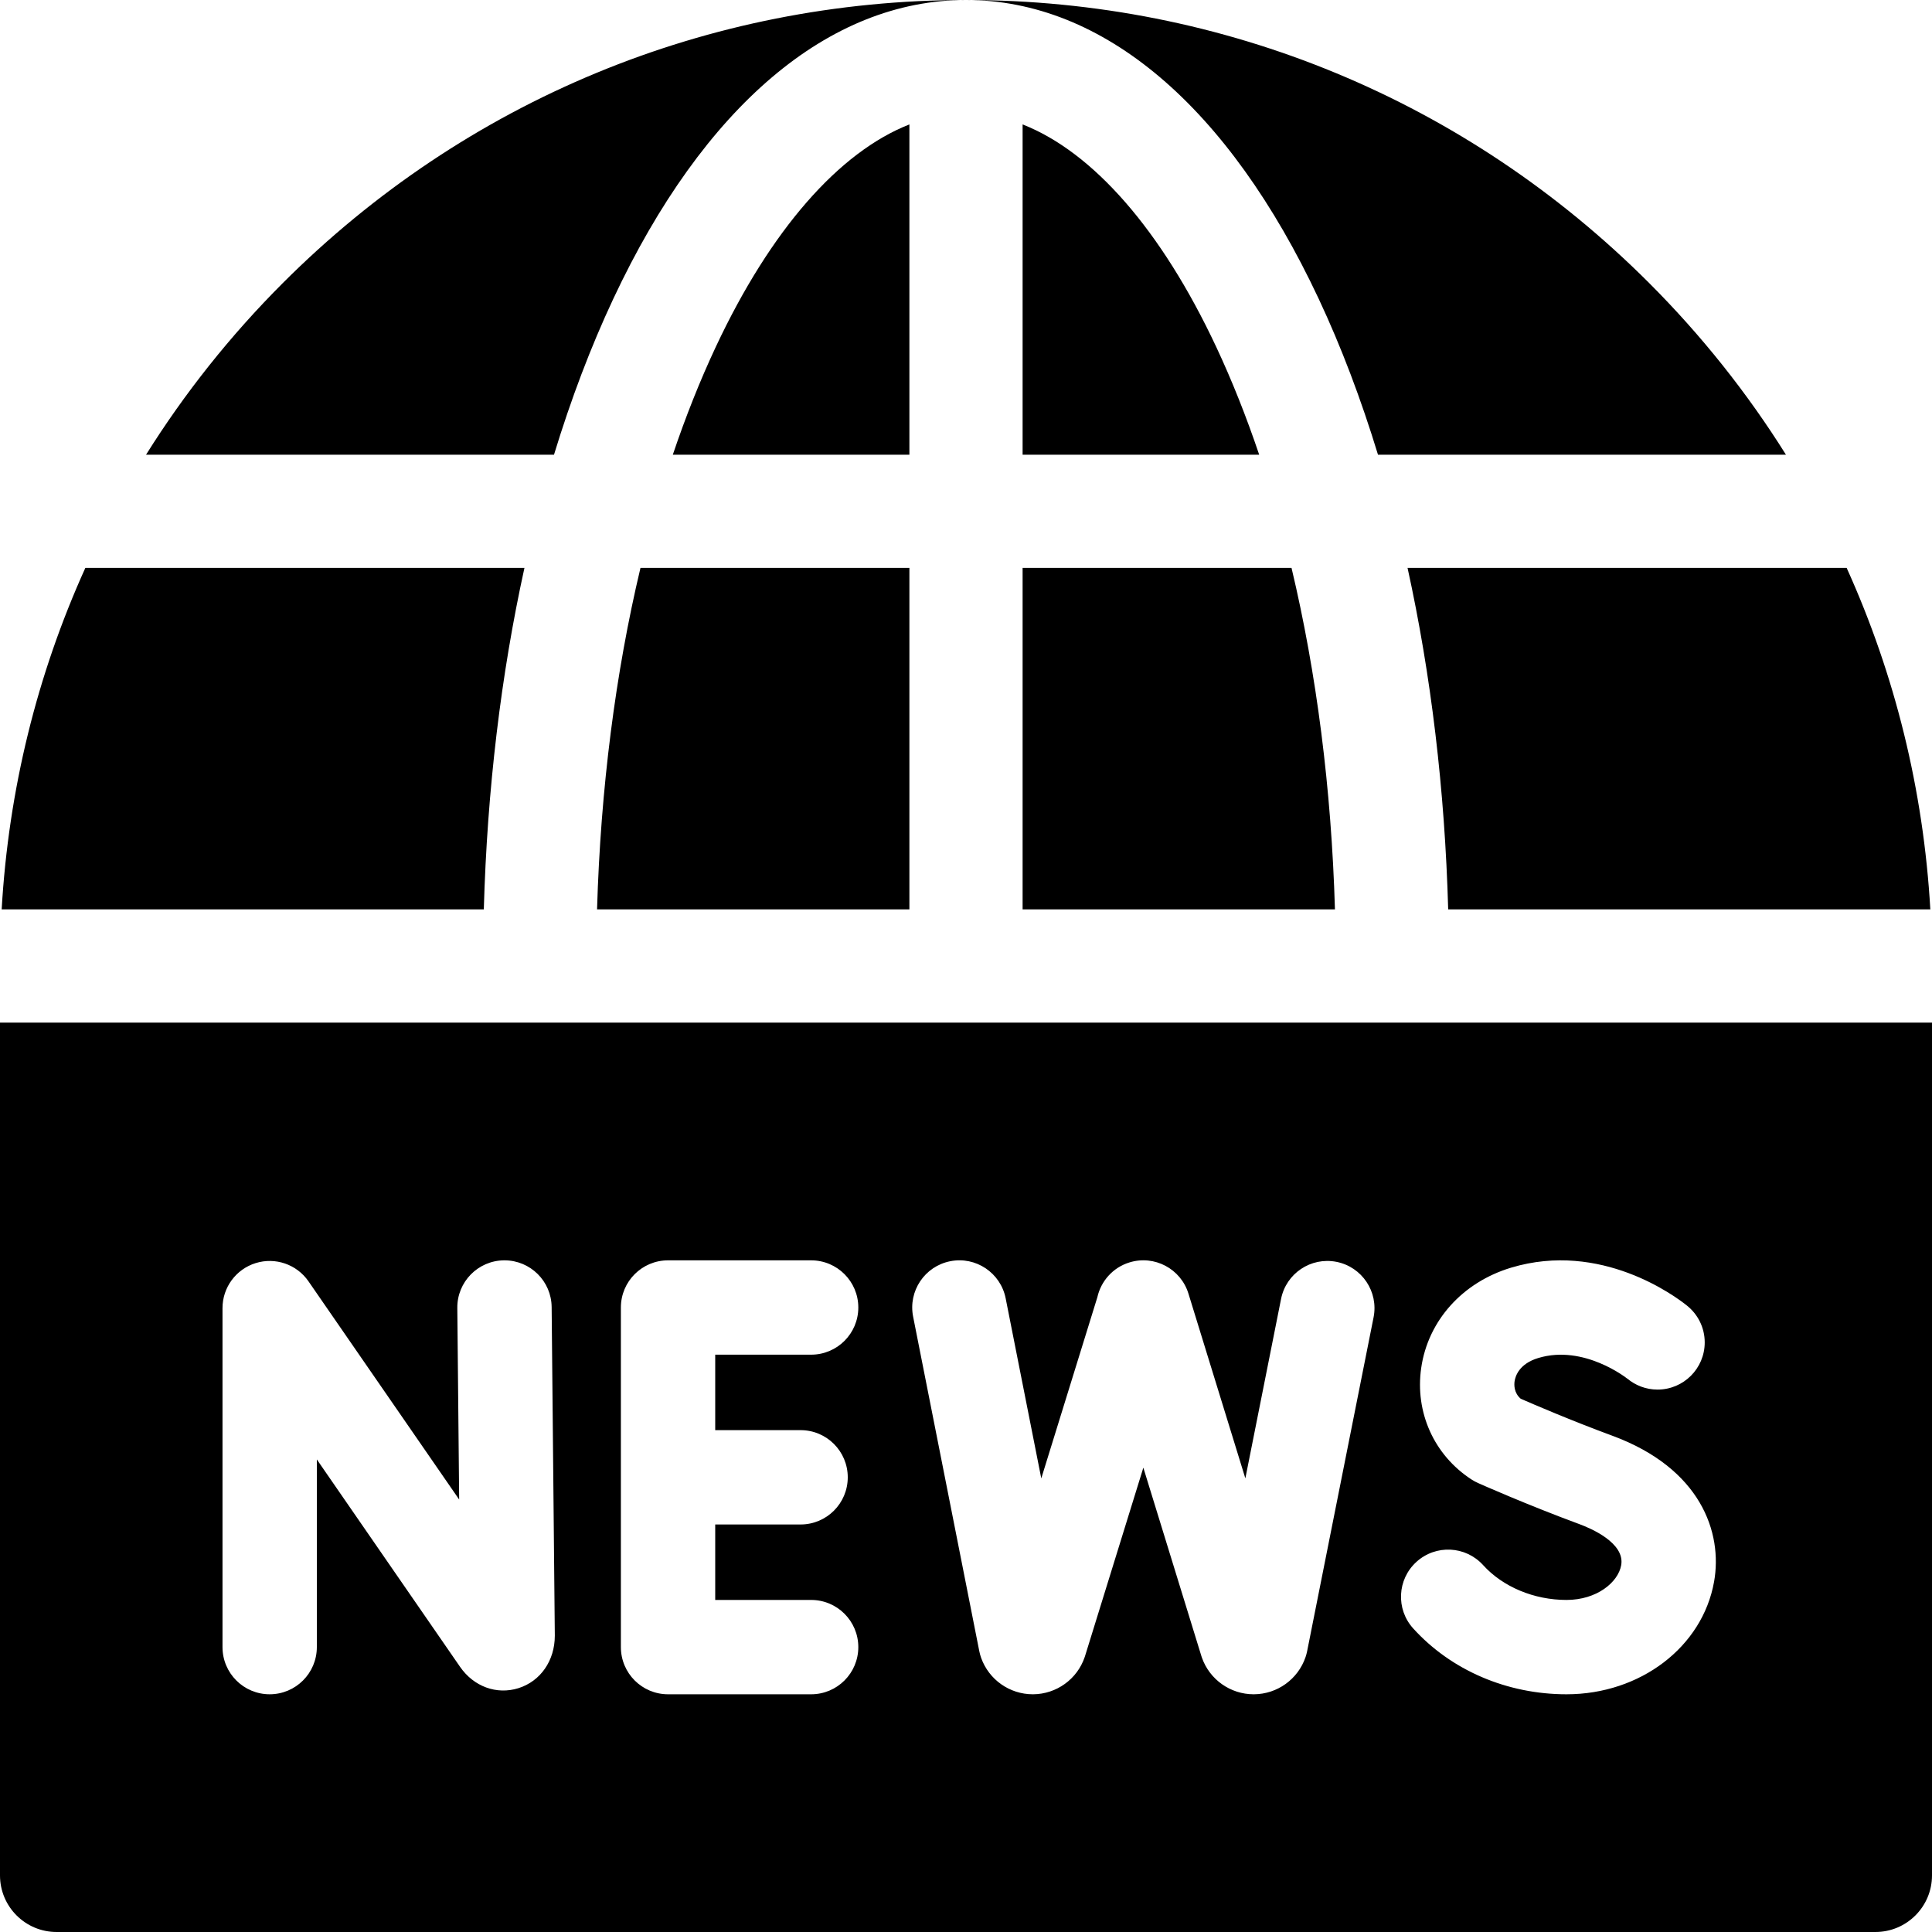 <svg id="Capa_1" enable-background="new 0 0 512 512" height="512" viewBox="0 0 512 512" width="512" xmlns="http://www.w3.org/2000/svg"><g><path d="m158.226 241h82.774v-90.5h-71.267c-6.637 27.858-10.568 58.527-11.507 90.5z"/><path d="m271 241h82.774c-.939-31.973-4.87-62.642-11.507-90.5h-71.267z"/><path d="m383.785 241h127.772c-1.82-31.654-9.376-62.223-22.174-90.5h-116.368c6.214 28.246 9.885 58.84 10.77 90.5z"/><path d="m138.985 150.5h-116.368c-12.797 28.277-20.354 58.846-22.174 90.5h127.772c.885-31.66 4.556-62.254 10.77-90.5z"/><path d="m241 32.973c-18.633 7.315-36.756 27.916-51.322 58.982-4.185 8.926-7.978 18.478-11.375 28.545h62.697z"/><path d="m162.516 79.219c23.953-51.085 57.152-79.219 93.484-79.219-68.38 0-132.667 26.629-181.02 74.98-13.94 13.941-26.063 29.213-36.275 45.52h108.112c4.487-14.71 9.73-28.55 15.699-41.281z"/><path d="m349.484 79.219c5.969 12.73 11.211 26.571 15.698 41.281h108.112c-10.212-16.307-22.335-31.579-36.276-45.52-48.351-48.351-112.638-74.98-181.018-74.98 36.331 0 69.531 28.134 93.484 79.219z"/><path d="m271 32.973v87.527h62.697c-3.397-10.067-7.19-19.619-11.375-28.545-14.566-31.065-32.688-51.666-51.322-58.982z"/><path d="m0 271v226c0 8.284 6.716 15 15 15h482c8.284 0 15-6.716 15-15v-226zm137.373 176.388c-5.762 1.799-11.825-.42-15.449-5.655l-37.958-54.965v49.733c0 6.903-5.596 12.5-12.5 12.5-6.903 0-12.5-5.597-12.5-12.5v-89.831c0-5.471 3.557-10.306 8.78-11.934 5.222-1.63 10.896.329 14.006 4.831l39.931 57.823-.491-50.768c-.067-6.903 5.476-12.553 12.379-12.62h.123c6.848 0 12.431 5.517 12.497 12.379l.841 86.967v.121c.001 6.622-3.791 12.086-9.659 13.919zm74.792-68.386c6.903 0 12.5 5.596 12.5 12.5s-5.597 12.5-12.5 12.5h-22.626v20h25.422c6.903 0 12.5 5.597 12.5 12.5s-5.597 12.5-12.5 12.5h-37.922c-6.904 0-12.5-5.597-12.5-12.5v-90c0-6.903 5.596-12.5 12.5-12.5h37.922c6.903 0 12.5 5.597 12.5 12.5s-5.597 12.5-12.5 12.5h-25.422v20zm151.847-29.895-17.605 88.457c-.107.537-.249 1.067-.426 1.585-1.99 5.852-7.479 9.811-13.66 9.852-.032 0-.065 0-.098 0-6.141 0-11.635-3.875-13.692-9.668-.06-.167-.114-.334-.167-.503l-15.366-49.879-15.436 49.869c-.034.11-.07.22-.107.329-1.989 5.85-7.478 9.809-13.656 9.852-.034 0-.067 0-.102 0-6.139 0-11.632-3.872-13.691-9.663-.204-.575-.366-1.165-.485-1.764l-17.534-88.648c-1.34-6.772 3.064-13.348 9.837-14.688 6.77-1.34 13.348 3.064 14.688 9.837l9.438 47.714 14.86-48.01c.949-4.234 4.069-7.857 8.513-9.225 6.597-2.034 13.593 1.668 15.626 8.266l15.082 48.958 9.464-47.552c1.348-6.771 7.928-11.164 14.7-9.82 6.768 1.349 11.164 7.931 9.817 14.701zm90.23 70.087c-3.084 17.272-19.528 29.808-39.102 29.808-15.771 0-30.578-6.359-40.626-17.447-4.636-5.116-4.247-13.021.869-17.656s13.02-4.246 17.656.869c5.24 5.782 13.502 9.234 22.101 9.234 8.042 0 13.684-4.679 14.491-9.203 1.058-5.921-8.154-9.81-11.003-10.86-13.996-5.163-26.427-10.696-26.949-10.929-.603-.269-1.182-.584-1.734-.944-9.901-6.456-15.003-17.775-13.313-29.542 1.795-12.508 10.921-22.691 23.816-26.576 23.799-7.172 43.605 7.645 46.499 9.958 2.93 2.288 4.82 5.844 4.82 9.849 0 6.903-5.596 12.5-12.5 12.5-3.068 0-5.875-1.11-8.052-2.944l-.011.013.08.066c-.112-.092-11.49-9.162-23.626-5.504-5.087 1.533-6.088 4.84-6.281 6.191-.13.901-.197 3.035 1.632 4.606 3.326 1.454 13.433 5.803 24.271 9.801 23.432 8.642 29.292 25.663 26.962 38.71z"/></g></svg>
